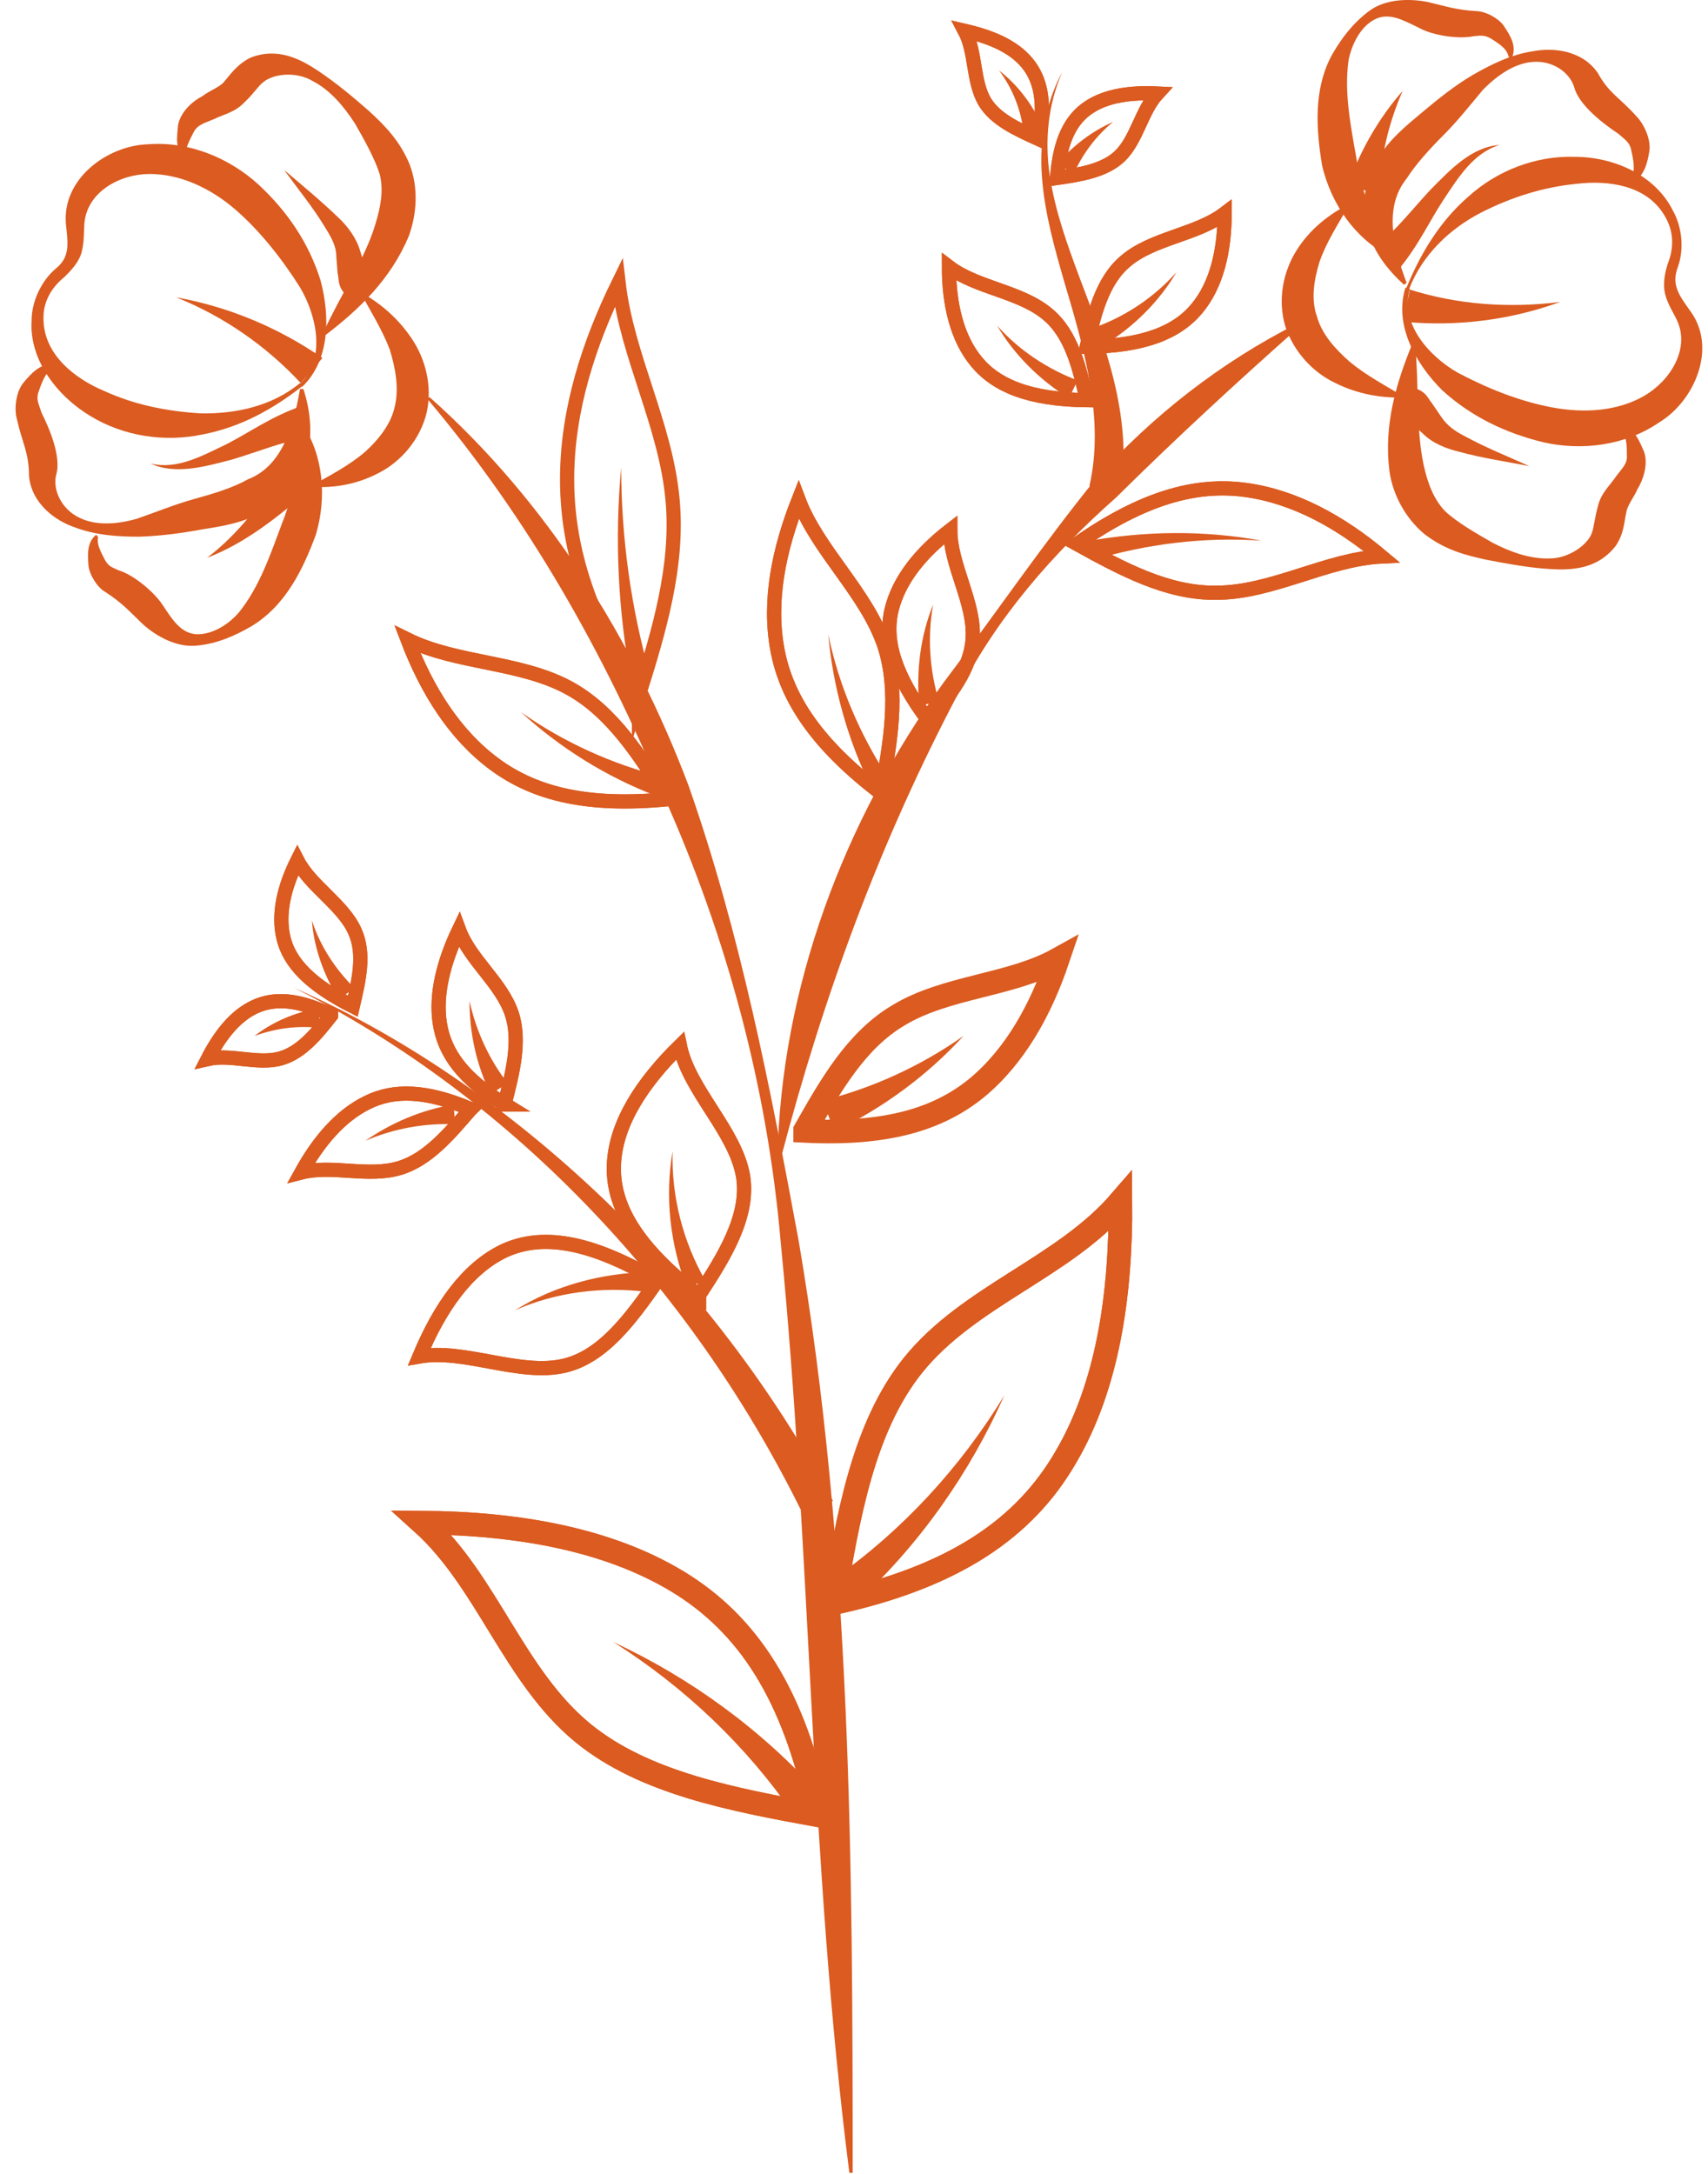 <svg width="77" height="98" viewBox="0 0 77 98" fill="none" xmlns="http://www.w3.org/2000/svg">
<path d="M63.413 12.957C64.037 11.441 64.9 9.984 66.208 8.854C67.486 7.695 69.24 7.011 70.994 7.07C72.719 7.07 74.621 7.873 75.424 9.508C75.84 10.251 75.93 11.262 75.632 12.065C75.335 12.868 75.722 13.343 76.227 14.057C77.416 15.722 76.376 18.07 74.83 19.022C73.284 20.092 71.321 20.33 69.597 19.943C67.873 19.527 66.327 18.784 65.019 17.595C63.8 16.376 62.848 14.652 63.354 12.987L63.413 12.957ZM63.562 13.016C63.086 14.592 64.454 16.078 65.702 16.792C67.04 17.506 68.527 18.1 69.984 18.368C71.411 18.635 72.927 18.546 74.146 17.833C75.305 17.149 76.197 15.722 75.603 14.443C75.454 14.116 75.186 13.73 75.067 13.254C74.948 12.778 75.067 12.273 75.186 11.887C75.484 11.143 75.454 10.4 75.038 9.716C74.235 8.349 72.511 8.111 71.054 8.289C69.567 8.438 68.14 8.884 66.743 9.597C65.375 10.311 64.127 11.47 63.532 13.016H63.562Z" fill="#DB5B20"/>
<path d="M73.076 19.2C73.73 19.319 73.908 19.914 74.116 20.36C74.324 20.954 74.057 21.668 73.819 22.054C73.67 22.411 73.343 22.798 73.313 23.125C73.224 23.481 73.224 24.046 72.838 24.611C72.005 25.681 70.816 25.711 69.865 25.652C68.884 25.592 67.962 25.414 67.011 25.235C66.059 25.027 65.138 24.79 64.216 24.076C63.354 23.362 62.789 22.292 62.64 21.252C62.373 19.171 62.938 17.297 63.651 15.543H63.8C63.978 17.476 63.829 19.349 64.186 20.984C64.365 21.787 64.632 22.5 65.138 23.035C65.673 23.541 66.505 24.017 67.278 24.462C68.081 24.879 68.973 25.206 69.865 25.176C70.727 25.176 71.589 24.552 71.767 24.017C71.857 23.779 71.886 23.363 72.035 22.827C72.184 22.203 72.57 21.906 72.867 21.46C73.135 21.103 73.373 20.895 73.343 20.538C73.343 20.152 73.343 19.616 73.076 19.379V19.23V19.2Z" fill="#DB5B20"/>
<path d="M73.551 8.051C73.73 7.695 73.64 7.219 73.551 6.832C73.492 6.416 73.254 6.297 72.957 6.03C72.332 5.614 71.173 4.751 70.965 3.919C70.757 3.265 70.013 2.73 69.121 2.789C68.259 2.849 67.486 3.413 66.862 4.038C66.267 4.751 65.702 5.465 65.078 6.089C64.454 6.714 63.829 7.397 63.413 8.051C62.432 9.27 62.729 10.965 63.413 12.749L63.294 12.838C62.581 12.184 61.956 11.411 61.659 10.4C61.332 9.389 61.511 8.111 62.075 7.219C62.611 6.297 63.354 5.703 64.097 5.078C64.84 4.454 65.584 3.859 66.386 3.384C67.219 2.908 68.111 2.462 69.092 2.313C70.013 2.135 71.321 2.254 72.035 3.295C72.54 4.216 73.016 4.395 73.759 5.227C74.116 5.584 74.443 6.297 74.354 6.832C74.265 7.338 74.146 7.903 73.64 8.2L73.551 8.081V8.051Z" fill="#DB5B20"/>
<path d="M67.992 2.492C67.902 2.165 67.546 1.957 67.278 1.778C66.951 1.57 66.802 1.6 66.446 1.63C65.762 1.778 64.573 1.6 63.948 1.243C63.264 0.916 62.611 0.53 61.956 0.886C61.332 1.213 60.946 1.986 60.797 2.7C60.589 4.157 60.886 5.643 61.154 7.16C61.362 8.587 61.897 9.954 62.7 11.411L62.611 11.53C61.094 10.757 60.024 9.211 59.608 7.487C59.34 5.881 59.191 4.038 60.054 2.462C60.5 1.689 61.005 1.035 61.719 0.5C62.462 -0.065 63.562 -0.065 64.335 0.084C65.227 0.292 65.613 0.44 66.535 0.5C66.981 0.5 67.635 0.857 67.843 1.243C68.081 1.6 68.378 2.076 68.17 2.581H68.021L67.992 2.492Z" fill="#DB5B20"/>
<path d="M63.324 17.922C62.283 17.951 61.213 17.773 60.202 17.268C59.191 16.792 58.329 15.87 57.943 14.711C57.586 13.492 57.854 12.243 58.448 11.292C59.043 10.341 59.905 9.657 60.856 9.181C60.321 10.103 59.786 10.935 59.489 11.797C59.221 12.66 59.102 13.522 59.37 14.265C59.578 15.038 60.173 15.722 60.856 16.316C61.57 16.911 62.462 17.387 63.354 17.922H63.324Z" fill="#DB5B20"/>
<path d="M63.532 13.046C65.673 13.73 68.021 13.908 70.34 13.611C68.14 14.414 65.702 14.741 63.265 14.503L63.562 13.046H63.532Z" fill="#DB5B20"/>
<path d="M62.046 11.084C62.848 10.489 63.681 9.419 64.513 8.527C65.375 7.665 66.327 6.624 67.605 6.535C66.416 6.892 65.732 8.022 65.078 9.003C64.394 10.043 63.948 11.084 62.997 12.214L62.016 11.084H62.046Z" fill="#DB5B20"/>
<path d="M60.737 8.438C61.302 6.803 62.165 5.316 63.235 4.097C62.581 5.584 62.224 7.16 62.194 8.706L60.737 8.438Z" fill="#DB5B20"/>
<path d="M63.265 17.446C64.275 17.446 64.365 17.981 64.543 18.16L64.989 18.814C65.257 19.2 65.584 19.438 66.059 19.676C66.981 20.181 67.962 20.568 68.943 21.014C67.903 20.806 66.832 20.657 65.762 20.36C65.257 20.241 64.602 20.003 64.156 19.557L63.532 18.992C63.383 18.784 63.086 18.814 63.532 18.903L63.235 17.446H63.265Z" fill="#DB5B20"/>
<path d="M13.615 17.416C12.337 18.427 10.85 19.26 9.126 19.587C7.431 19.944 5.588 19.676 4.072 18.754C2.585 17.862 1.307 16.227 1.426 14.443C1.426 13.581 1.872 12.66 2.496 12.124C3.18 11.589 3.061 10.965 2.972 10.103C2.793 8.051 4.845 6.565 6.658 6.505C8.531 6.357 10.345 7.13 11.653 8.319C12.961 9.538 13.912 10.935 14.448 12.63C14.894 14.295 14.864 16.257 13.615 17.446V17.416ZM13.526 17.297C14.715 16.168 14.269 14.206 13.526 12.957C12.723 11.678 11.713 10.4 10.613 9.449C9.512 8.497 8.145 7.843 6.748 7.843C5.41 7.843 3.923 8.646 3.804 10.073C3.775 10.46 3.804 10.876 3.685 11.351C3.566 11.827 3.18 12.214 2.912 12.481C2.288 12.987 1.931 13.641 1.961 14.414C1.991 15.989 3.358 17.06 4.696 17.625C6.064 18.249 7.521 18.546 9.066 18.635C10.613 18.665 12.277 18.308 13.526 17.268V17.297Z" fill="#DB5B20"/>
<path d="M8.353 7.159C7.848 6.743 7.996 6.119 8.026 5.643C8.145 5.019 8.71 4.543 9.126 4.335C9.423 4.097 9.929 3.919 10.107 3.681C10.345 3.413 10.642 2.938 11.267 2.611C12.515 2.105 13.556 2.67 14.358 3.205C15.161 3.741 15.904 4.365 16.618 4.989C17.331 5.643 18.015 6.327 18.461 7.397C18.877 8.468 18.788 9.657 18.431 10.638C17.629 12.57 16.202 13.938 14.685 15.097L14.567 15.008C15.369 13.254 16.44 11.708 16.915 10.133C17.153 9.36 17.302 8.616 17.123 7.873C16.915 7.189 16.44 6.327 15.994 5.554C15.488 4.781 14.894 4.068 14.091 3.651C13.348 3.205 12.307 3.324 11.861 3.711C11.653 3.859 11.445 4.216 11.029 4.603C10.583 5.078 10.107 5.138 9.631 5.376C9.215 5.554 8.918 5.614 8.739 5.941C8.561 6.297 8.293 6.773 8.383 7.07L8.293 7.189L8.353 7.159Z" fill="#DB5B20"/>
<path d="M2.377 16.584C2.05 16.792 1.872 17.268 1.753 17.625C1.604 18.011 1.753 18.219 1.872 18.606C2.199 19.26 2.793 20.598 2.526 21.43C2.377 22.084 2.764 22.946 3.566 23.333C4.339 23.719 5.291 23.63 6.153 23.392C7.015 23.095 7.877 22.738 8.739 22.5C9.602 22.262 10.493 21.995 11.177 21.608C12.634 21.044 13.199 19.438 13.526 17.535H13.675C13.972 18.427 14.091 19.438 13.883 20.479C13.675 21.519 12.872 22.53 11.921 23.035C10.999 23.57 10.048 23.719 9.096 23.868C8.145 24.046 7.193 24.165 6.272 24.195C5.32 24.195 4.339 24.135 3.388 23.779C2.496 23.481 1.426 22.708 1.307 21.46C1.307 20.389 1.01 20.003 0.772 18.933C0.623 18.457 0.712 17.654 1.069 17.238C1.396 16.852 1.783 16.406 2.377 16.406V16.554V16.584Z" fill="#DB5B20"/>
<path d="M4.429 24.195C4.339 24.522 4.548 24.879 4.696 25.176C4.875 25.533 5.023 25.562 5.35 25.711C6.034 25.919 6.956 26.692 7.342 27.287C7.758 27.911 8.145 28.565 8.888 28.595C9.602 28.595 10.315 28.149 10.791 27.584C11.713 26.425 12.188 24.998 12.723 23.571C13.258 22.233 13.496 20.776 13.496 19.141H13.645C14.567 20.508 14.745 22.411 14.239 24.106C13.675 25.622 12.902 27.287 11.326 28.238C10.553 28.684 9.78 29.011 8.918 29.1C7.996 29.219 7.045 28.684 6.45 28.149C5.796 27.525 5.529 27.198 4.756 26.692C4.369 26.484 3.983 25.83 3.983 25.414C3.953 24.968 3.923 24.433 4.339 24.106L4.429 24.225V24.195Z" fill="#DB5B20"/>
<path d="M16.172 13.135C17.094 13.611 17.926 14.325 18.55 15.246C19.175 16.168 19.502 17.387 19.234 18.606C18.937 19.825 18.075 20.806 17.094 21.311C16.083 21.846 15.012 22.025 13.972 21.936C14.894 21.43 15.786 20.954 16.469 20.36C17.123 19.765 17.659 19.052 17.807 18.279C17.985 17.506 17.837 16.614 17.569 15.752C17.242 14.889 16.707 14.027 16.202 13.106L16.172 13.135Z" fill="#DB5B20"/>
<path d="M13.556 17.268C12.04 15.633 10.107 14.265 7.937 13.403C10.256 13.819 12.515 14.741 14.537 16.138L13.556 17.268Z" fill="#DB5B20"/>
<path d="M13.883 19.735C12.872 19.854 11.653 20.36 10.464 20.716C9.304 21.014 7.937 21.43 6.777 20.895C7.996 21.192 9.126 20.538 10.196 20.033C11.296 19.468 12.218 18.784 13.585 18.308L13.883 19.765V19.735Z" fill="#DB5B20"/>
<path d="M13.972 22.054C12.575 23.273 11.058 24.492 9.334 25.146C10.791 24.046 11.861 22.56 12.842 21.073L13.972 22.054Z" fill="#DB5B20"/>
<path d="M15.994 13.581C15.131 13.105 15.31 12.57 15.221 12.333L15.161 11.56C15.161 11.114 14.953 10.727 14.656 10.251C14.121 9.36 13.437 8.527 12.812 7.665C13.615 8.349 14.448 9.033 15.25 9.805C15.637 10.162 16.053 10.697 16.231 11.292L16.469 12.095C16.469 12.332 16.767 12.451 16.44 12.184L15.964 13.581H15.994Z" fill="#DB5B20"/>
<path d="M19.353 17.892C24.645 22.589 28.54 28.803 31.037 35.403C33.386 42.092 34.724 49.02 36.002 55.917C38.38 69.831 38.44 83.923 38.44 97.955H38.291C36.507 83.982 36.567 69.95 35.199 56.036C34.605 49.049 32.761 42.211 29.907 35.849C27.232 29.427 23.813 23.362 19.264 17.981L19.383 17.892H19.353Z" fill="#DB5B20"/>
<path d="M58.567 14.741C55.713 17.268 52.978 19.795 50.302 22.441C47.478 24.938 44.951 27.822 43.227 31.211C39.689 37.901 37.132 44.857 35.199 52.23H35.051C35.199 44.53 38.053 36.979 42.543 30.765C44.862 27.703 46.972 24.581 49.41 21.579C51.967 18.725 55.059 16.317 58.478 14.592L58.567 14.711V14.741Z" fill="#DB5B20"/>
<path d="M28.807 31.33C29.699 28.476 30.591 25.533 30.323 22.56C30.026 19.171 28.272 16.079 27.886 12.749C26.548 15.484 25.596 18.427 25.567 21.46C25.537 24.492 26.429 27.614 28.807 31.3V31.33Z" stroke="#DB5B20" stroke-width="0.64" stroke-miterlimit="10"/>
<path d="M28.451 30.676C27.856 27.495 27.707 24.254 28.005 21.073C28.005 24.254 28.451 27.436 29.313 30.468L28.451 30.676Z" fill="#DB5B20"/>
<path d="M30.086 36.028C28.867 34.095 27.618 32.103 25.686 31.033C23.486 29.814 20.602 29.933 18.372 28.833C19.234 31.092 20.483 33.114 22.296 34.452C24.11 35.79 26.488 36.384 30.115 36.028H30.086Z" stroke="#DB5B20" stroke-width="0.64" stroke-miterlimit="10"/>
<path d="M30.086 36.028C28.867 34.095 27.618 32.103 25.686 31.033C23.486 29.814 20.602 29.933 18.372 28.833C19.234 31.092 20.483 33.114 22.296 34.452C24.11 35.79 26.488 36.384 30.115 36.028H30.086Z" stroke="#DB5B20" stroke-width="0.64" stroke-miterlimit="10"/>
<path d="M29.58 35.879C27.321 35.017 25.24 33.709 23.486 32.103C25.418 33.471 27.618 34.452 29.848 35.017L29.58 35.879Z" fill="#DB5B20"/>
<path d="M36.299 50.952C37.429 48.96 38.589 46.909 40.491 45.779C42.632 44.471 45.545 44.441 47.686 43.252C46.913 45.541 45.754 47.622 44.029 49.049C42.275 50.476 39.926 51.16 36.299 50.982V50.952Z" stroke="#DB5B20" stroke-width="1.066" stroke-miterlimit="10"/>
<path d="M36.299 50.952C37.429 48.96 38.589 46.909 40.491 45.779C42.632 44.471 45.545 44.441 47.686 43.252C46.913 45.541 45.754 47.622 44.029 49.049C42.275 50.476 39.926 51.16 36.299 50.982V50.952Z" stroke="#DB5B20" stroke-width="0.64" stroke-miterlimit="10"/>
<path d="M37.102 49.614C39.332 49.049 41.502 48.068 43.435 46.701C41.829 48.455 39.837 49.941 37.607 51.011L37.102 49.614Z" fill="#DB5B20"/>
<path d="M48.548 24.522C50.54 25.622 52.621 26.752 54.821 26.722C57.348 26.722 59.816 25.206 62.283 25.087C60.44 23.541 58.359 22.381 56.129 22.084C53.9 21.787 51.521 22.441 48.548 24.522Z" stroke="#DB5B20" stroke-width="0.64" stroke-miterlimit="10"/>
<path d="M48.548 24.522C50.54 25.622 52.621 26.752 54.821 26.722C57.348 26.722 59.816 25.206 62.283 25.087C60.44 23.541 58.359 22.381 56.129 22.084C53.9 21.787 51.521 22.441 48.548 24.522Z" stroke="#DB5B20" stroke-width="0.64" stroke-miterlimit="10"/>
<path d="M48.994 24.403C51.61 23.927 54.286 23.898 56.873 24.373C54.256 24.195 51.67 24.522 49.202 25.265L48.994 24.403Z" fill="#DB5B20"/>
<path d="M37.578 72.269C38.232 68.374 38.916 64.36 41.145 61.566C43.672 58.414 47.924 57.166 50.51 54.163C50.54 58.444 49.916 62.517 48.043 65.698C46.199 68.879 43.048 71.079 37.578 72.269Z" stroke="#DB5B20" stroke-width="1.066" stroke-miterlimit="10"/>
<path d="M37.578 72.269C38.232 68.374 38.916 64.36 41.145 61.566C43.672 58.414 47.924 57.166 50.51 54.163C50.54 58.444 49.916 62.517 48.043 65.698C46.199 68.879 43.048 71.079 37.578 72.269Z" stroke="#DB5B20" stroke-width="1.066" stroke-miterlimit="10"/>
<path d="M37.637 71.139C40.67 68.998 43.286 66.174 45.278 62.904C43.732 66.382 41.472 69.623 38.589 72.269L37.637 71.109V71.139Z" fill="#DB5B20"/>
<path d="M36.924 81.842C33.029 81.128 29.045 80.385 26.28 78.125C23.159 75.569 21.969 71.287 19.026 68.641C23.307 68.671 27.38 69.385 30.532 71.287C33.683 73.19 35.824 76.371 36.924 81.842Z" stroke="#DB5B20" stroke-width="1.066" stroke-miterlimit="10"/>
<path d="M36.924 81.842C33.029 81.128 29.045 80.385 26.28 78.125C23.159 75.569 21.969 71.287 19.026 68.641C23.307 68.671 27.38 69.385 30.532 71.287C33.683 73.19 35.824 76.371 36.924 81.842Z" stroke="#DB5B20" stroke-width="1.066" stroke-miterlimit="10"/>
<path d="M35.764 81.782C33.653 78.72 30.888 76.074 27.648 74.023C31.096 75.628 34.307 77.947 36.924 80.861L35.764 81.782Z" fill="#DB5B20"/>
<path d="M36.24 68.344C31.364 58.355 23.367 49.644 13.258 44.53C18.431 46.82 23.129 50.149 27.232 54.074C31.334 58.028 34.843 62.606 37.548 67.66L36.21 68.344H36.24Z" fill="#DB5B20"/>
<path d="M39.718 35.76C40.135 33.5 40.551 31.211 39.867 29.1C39.064 26.722 36.864 24.819 36.002 22.53C35.11 24.79 34.634 27.108 35.051 29.308C35.467 31.509 36.834 33.56 39.718 35.76Z" stroke="#DB5B20" stroke-width="0.64" stroke-miterlimit="10"/>
<path d="M39.718 35.76C40.135 33.5 40.551 31.211 39.867 29.1C39.064 26.722 36.864 24.819 36.002 22.53C35.11 24.79 34.634 27.108 35.051 29.308C35.467 31.509 36.834 33.56 39.718 35.76Z" stroke="#DB5B20" stroke-width="0.64" stroke-miterlimit="10"/>
<path d="M39.272 35.492C38.202 33.322 37.548 30.944 37.34 28.595C37.816 30.914 38.767 33.114 40.045 35.076L39.272 35.522V35.492Z" fill="#DB5B20"/>
<path d="M41.859 32.49C42.81 31.33 43.791 30.141 43.851 28.744C43.94 27.168 42.84 25.473 42.84 23.898C41.532 24.908 40.521 26.127 40.194 27.495C39.867 28.863 40.313 30.438 41.859 32.49Z" stroke="#DB5B20" stroke-width="0.64" stroke-miterlimit="10"/>
<path d="M41.859 32.49C42.81 31.33 43.791 30.141 43.851 28.744C43.94 27.168 42.84 25.473 42.84 23.898C41.532 24.908 40.521 26.127 40.194 27.495C39.867 28.863 40.313 30.438 41.859 32.49Z" stroke="#DB5B20" stroke-width="0.64" stroke-miterlimit="10"/>
<path d="M41.443 31.806C41.294 30.23 41.502 28.654 42.067 27.257C41.799 28.744 41.918 30.26 42.334 31.627L41.472 31.806H41.443Z" fill="#DB5B20"/>
<path d="M48.994 18.041C48.667 16.584 48.31 15.068 47.24 14.176C46.021 13.135 44.029 12.987 42.781 12.035C42.781 13.7 43.137 15.246 44.029 16.316C44.921 17.387 46.408 18.011 48.994 18.041Z" stroke="#DB5B20" stroke-width="0.64" stroke-miterlimit="10"/>
<path d="M48.994 18.041C48.667 16.584 48.31 15.068 47.24 14.176C46.021 13.135 44.029 12.987 42.781 12.035C42.781 13.7 43.137 15.246 44.029 16.316C44.921 17.387 46.408 18.011 48.994 18.041Z" stroke="#DB5B20" stroke-width="0.64" stroke-miterlimit="10"/>
<path d="M48.191 17.952C46.853 17.119 45.724 15.989 44.951 14.681C45.962 15.811 47.24 16.643 48.578 17.149L48.191 17.952Z" fill="#DB5B20"/>
<path d="M48.994 15.633C49.321 14.176 49.678 12.66 50.748 11.768C51.967 10.727 53.959 10.579 55.208 9.627C55.208 11.292 54.851 12.838 53.959 13.908C53.067 14.979 51.581 15.603 48.994 15.633Z" stroke="#DB5B20" stroke-width="0.64" stroke-miterlimit="10"/>
<path d="M48.994 15.633C49.321 14.176 49.678 12.66 50.748 11.768C51.967 10.727 53.959 10.579 55.208 9.627C55.208 11.292 54.851 12.838 53.959 13.908C53.067 14.979 51.581 15.603 48.994 15.633Z" stroke="#DB5B20" stroke-width="0.64" stroke-miterlimit="10"/>
<path d="M49.41 14.741C50.778 14.235 52.026 13.403 53.037 12.273C52.264 13.581 51.135 14.711 49.797 15.543L49.41 14.741Z" fill="#DB5B20"/>
<path d="M47.656 8.022C48.697 7.873 49.797 7.695 50.481 7.041C51.254 6.297 51.462 4.989 52.175 4.216C50.986 4.157 49.886 4.305 49.083 4.841C48.281 5.376 47.775 6.327 47.656 8.022Z" stroke="#DB5B20" stroke-width="0.64" stroke-miterlimit="10"/>
<path d="M47.656 8.022C48.697 7.873 49.797 7.695 50.481 7.041C51.254 6.297 51.462 4.989 52.175 4.216C50.986 4.157 49.886 4.305 49.083 4.841C48.281 5.376 47.775 6.327 47.656 8.022Z" stroke="#DB5B20" stroke-width="0.64" stroke-miterlimit="10"/>
<path d="M47.656 7.397C48.37 6.565 49.232 5.911 50.183 5.495C49.381 6.149 48.786 6.981 48.4 7.843L47.656 7.368V7.397Z" fill="#DB5B20"/>
<path d="M46.824 6.268C45.843 5.822 44.862 5.376 44.386 4.573C43.851 3.651 43.999 2.343 43.494 1.392C44.654 1.659 45.664 2.076 46.289 2.819C46.913 3.562 47.151 4.603 46.824 6.268Z" stroke="#DB5B20" stroke-width="0.64" stroke-miterlimit="10"/>
<path d="M46.824 6.268C45.843 5.822 44.862 5.376 44.386 4.573C43.851 3.651 43.999 2.343 43.494 1.392C44.654 1.659 45.664 2.076 46.289 2.819C46.913 3.562 47.151 4.603 46.824 6.268Z" stroke="#DB5B20" stroke-width="0.64" stroke-miterlimit="10"/>
<path d="M46.14 5.911C46.021 4.959 45.664 4.008 45.04 3.176C45.843 3.8 46.526 4.662 46.972 5.673L46.11 5.911H46.14Z" fill="#DB5B20"/>
<path d="M14.923 45.779C14.269 46.611 13.585 47.444 12.664 47.712C11.623 48.009 10.404 47.503 9.364 47.741C9.899 46.701 10.583 45.809 11.475 45.392C12.367 44.976 13.407 45.036 14.923 45.749V45.779Z" stroke="#DB5B20" stroke-width="0.64" stroke-miterlimit="10"/>
<path d="M14.923 45.779C14.269 46.611 13.585 47.444 12.664 47.712C11.623 48.009 10.404 47.503 9.364 47.741C9.899 46.701 10.583 45.809 11.475 45.392C12.367 44.976 13.407 45.036 14.923 45.749V45.779Z" stroke="#DB5B20" stroke-width="0.64" stroke-miterlimit="10"/>
<path d="M14.418 46.344C13.467 46.225 12.456 46.344 11.475 46.701C12.277 46.076 13.288 45.63 14.388 45.452V46.344H14.418Z" fill="#DB5B20"/>
<path d="M21.196 50.03C20.245 51.13 19.294 52.26 18.045 52.647C16.618 53.093 14.983 52.498 13.585 52.855C14.358 51.458 15.339 50.298 16.558 49.703C17.748 49.109 19.204 49.139 21.226 50.001L21.196 50.03Z" stroke="#DB5B20" stroke-width="0.64" stroke-miterlimit="10"/>
<path d="M21.196 50.03C20.245 51.13 19.294 52.26 18.045 52.647C16.618 53.093 14.983 52.498 13.585 52.855C14.358 51.458 15.339 50.298 16.558 49.703C17.748 49.109 19.204 49.139 21.226 50.001L21.196 50.03Z" stroke="#DB5B20" stroke-width="0.64" stroke-miterlimit="10"/>
<path d="M20.513 50.684C19.175 50.625 17.777 50.863 16.469 51.428C17.629 50.625 18.996 50.03 20.453 49.793L20.513 50.684Z" fill="#DB5B20"/>
<path d="M29.64 57.73C28.451 59.425 27.202 61.15 25.448 61.566C23.426 62.041 20.929 60.793 18.907 61.15C19.829 58.95 21.048 57.195 22.713 56.393C24.378 55.62 26.518 55.887 29.64 57.73Z" stroke="#DB5B20" stroke-width="0.64" stroke-miterlimit="10"/>
<path d="M29.64 57.73C28.451 59.425 27.202 61.15 25.448 61.566C23.426 62.041 20.929 60.793 18.907 61.15C19.829 58.95 21.048 57.195 22.713 56.393C24.378 55.62 26.518 55.887 29.64 57.73Z" stroke="#DB5B20" stroke-width="0.64" stroke-miterlimit="10"/>
<path d="M29.134 58.236C27.172 57.998 25.091 58.236 23.218 59.068C24.972 57.968 27.053 57.404 29.194 57.344V58.236H29.134Z" fill="#DB5B20"/>
<path d="M31.513 58.385C32.642 56.66 33.772 54.847 33.505 53.063C33.178 51.011 31.067 49.168 30.651 47.147C28.956 48.811 27.767 50.625 27.678 52.468C27.588 54.312 28.629 56.184 31.513 58.414V58.385Z" stroke="#DB5B20" stroke-width="0.64" stroke-miterlimit="10"/>
<path d="M31.513 58.385C32.642 56.66 33.772 54.847 33.505 53.063C33.178 51.011 31.067 49.168 30.651 47.147C28.956 48.811 27.767 50.625 27.678 52.468C27.588 54.312 28.629 56.184 31.513 58.414V58.385Z" stroke="#DB5B20" stroke-width="0.64" stroke-miterlimit="10"/>
<path d="M30.978 58.087C30.205 56.095 29.967 53.955 30.323 51.903C30.264 53.955 30.799 55.976 31.78 57.701L30.978 58.087Z" fill="#DB5B20"/>
<path d="M22.742 49.793C23.099 48.395 23.486 46.938 23.069 45.69C22.594 44.292 21.196 43.282 20.691 41.914C20.007 43.341 19.621 44.828 19.829 46.136C20.037 47.474 20.869 48.633 22.772 49.793H22.742Z" stroke="#DB5B20" stroke-width="0.64" stroke-miterlimit="10"/>
<path d="M22.742 49.793C23.099 48.395 23.486 46.938 23.069 45.69C22.594 44.292 21.196 43.282 20.691 41.914C20.007 43.341 19.621 44.828 19.829 46.136C20.037 47.474 20.869 48.633 22.772 49.793H22.742Z" stroke="#DB5B20" stroke-width="0.64" stroke-miterlimit="10"/>
<path d="M22.118 49.317C21.464 47.979 21.167 46.552 21.167 45.125C21.464 46.492 22.059 47.771 22.891 48.841L22.118 49.317Z" fill="#DB5B20"/>
<path d="M15.904 45.363C16.172 44.203 16.469 43.014 15.994 41.974C15.459 40.784 14.002 39.952 13.407 38.792C12.812 39.982 12.515 41.2 12.783 42.3C13.05 43.401 13.972 44.382 15.904 45.363Z" stroke="#DB5B20" stroke-width="0.64" stroke-miterlimit="10"/>
<path d="M15.904 45.363C16.172 44.203 16.469 43.014 15.994 41.974C15.459 40.784 14.002 39.952 13.407 38.792C12.812 39.982 12.515 41.2 12.783 42.3C13.05 43.401 13.972 44.382 15.904 45.363Z" stroke="#DB5B20" stroke-width="0.64" stroke-miterlimit="10"/>
<path d="M15.28 45.066C14.596 43.965 14.15 42.717 14.061 41.498C14.448 42.687 15.131 43.698 15.964 44.53L15.25 45.095L15.28 45.066Z" fill="#DB5B20"/>
<path d="M49.113 21.906C49.797 18.933 48.905 15.811 47.983 12.719C47.537 11.173 47.091 9.597 46.972 7.962C46.853 6.327 47.121 4.662 47.894 3.235C47.24 4.722 47.091 6.357 47.329 7.932C47.567 9.508 48.102 10.995 48.667 12.511C49.797 15.484 51.045 18.695 50.54 22.173L49.083 21.906H49.113Z" fill="#DB5B20"/>
</svg>
